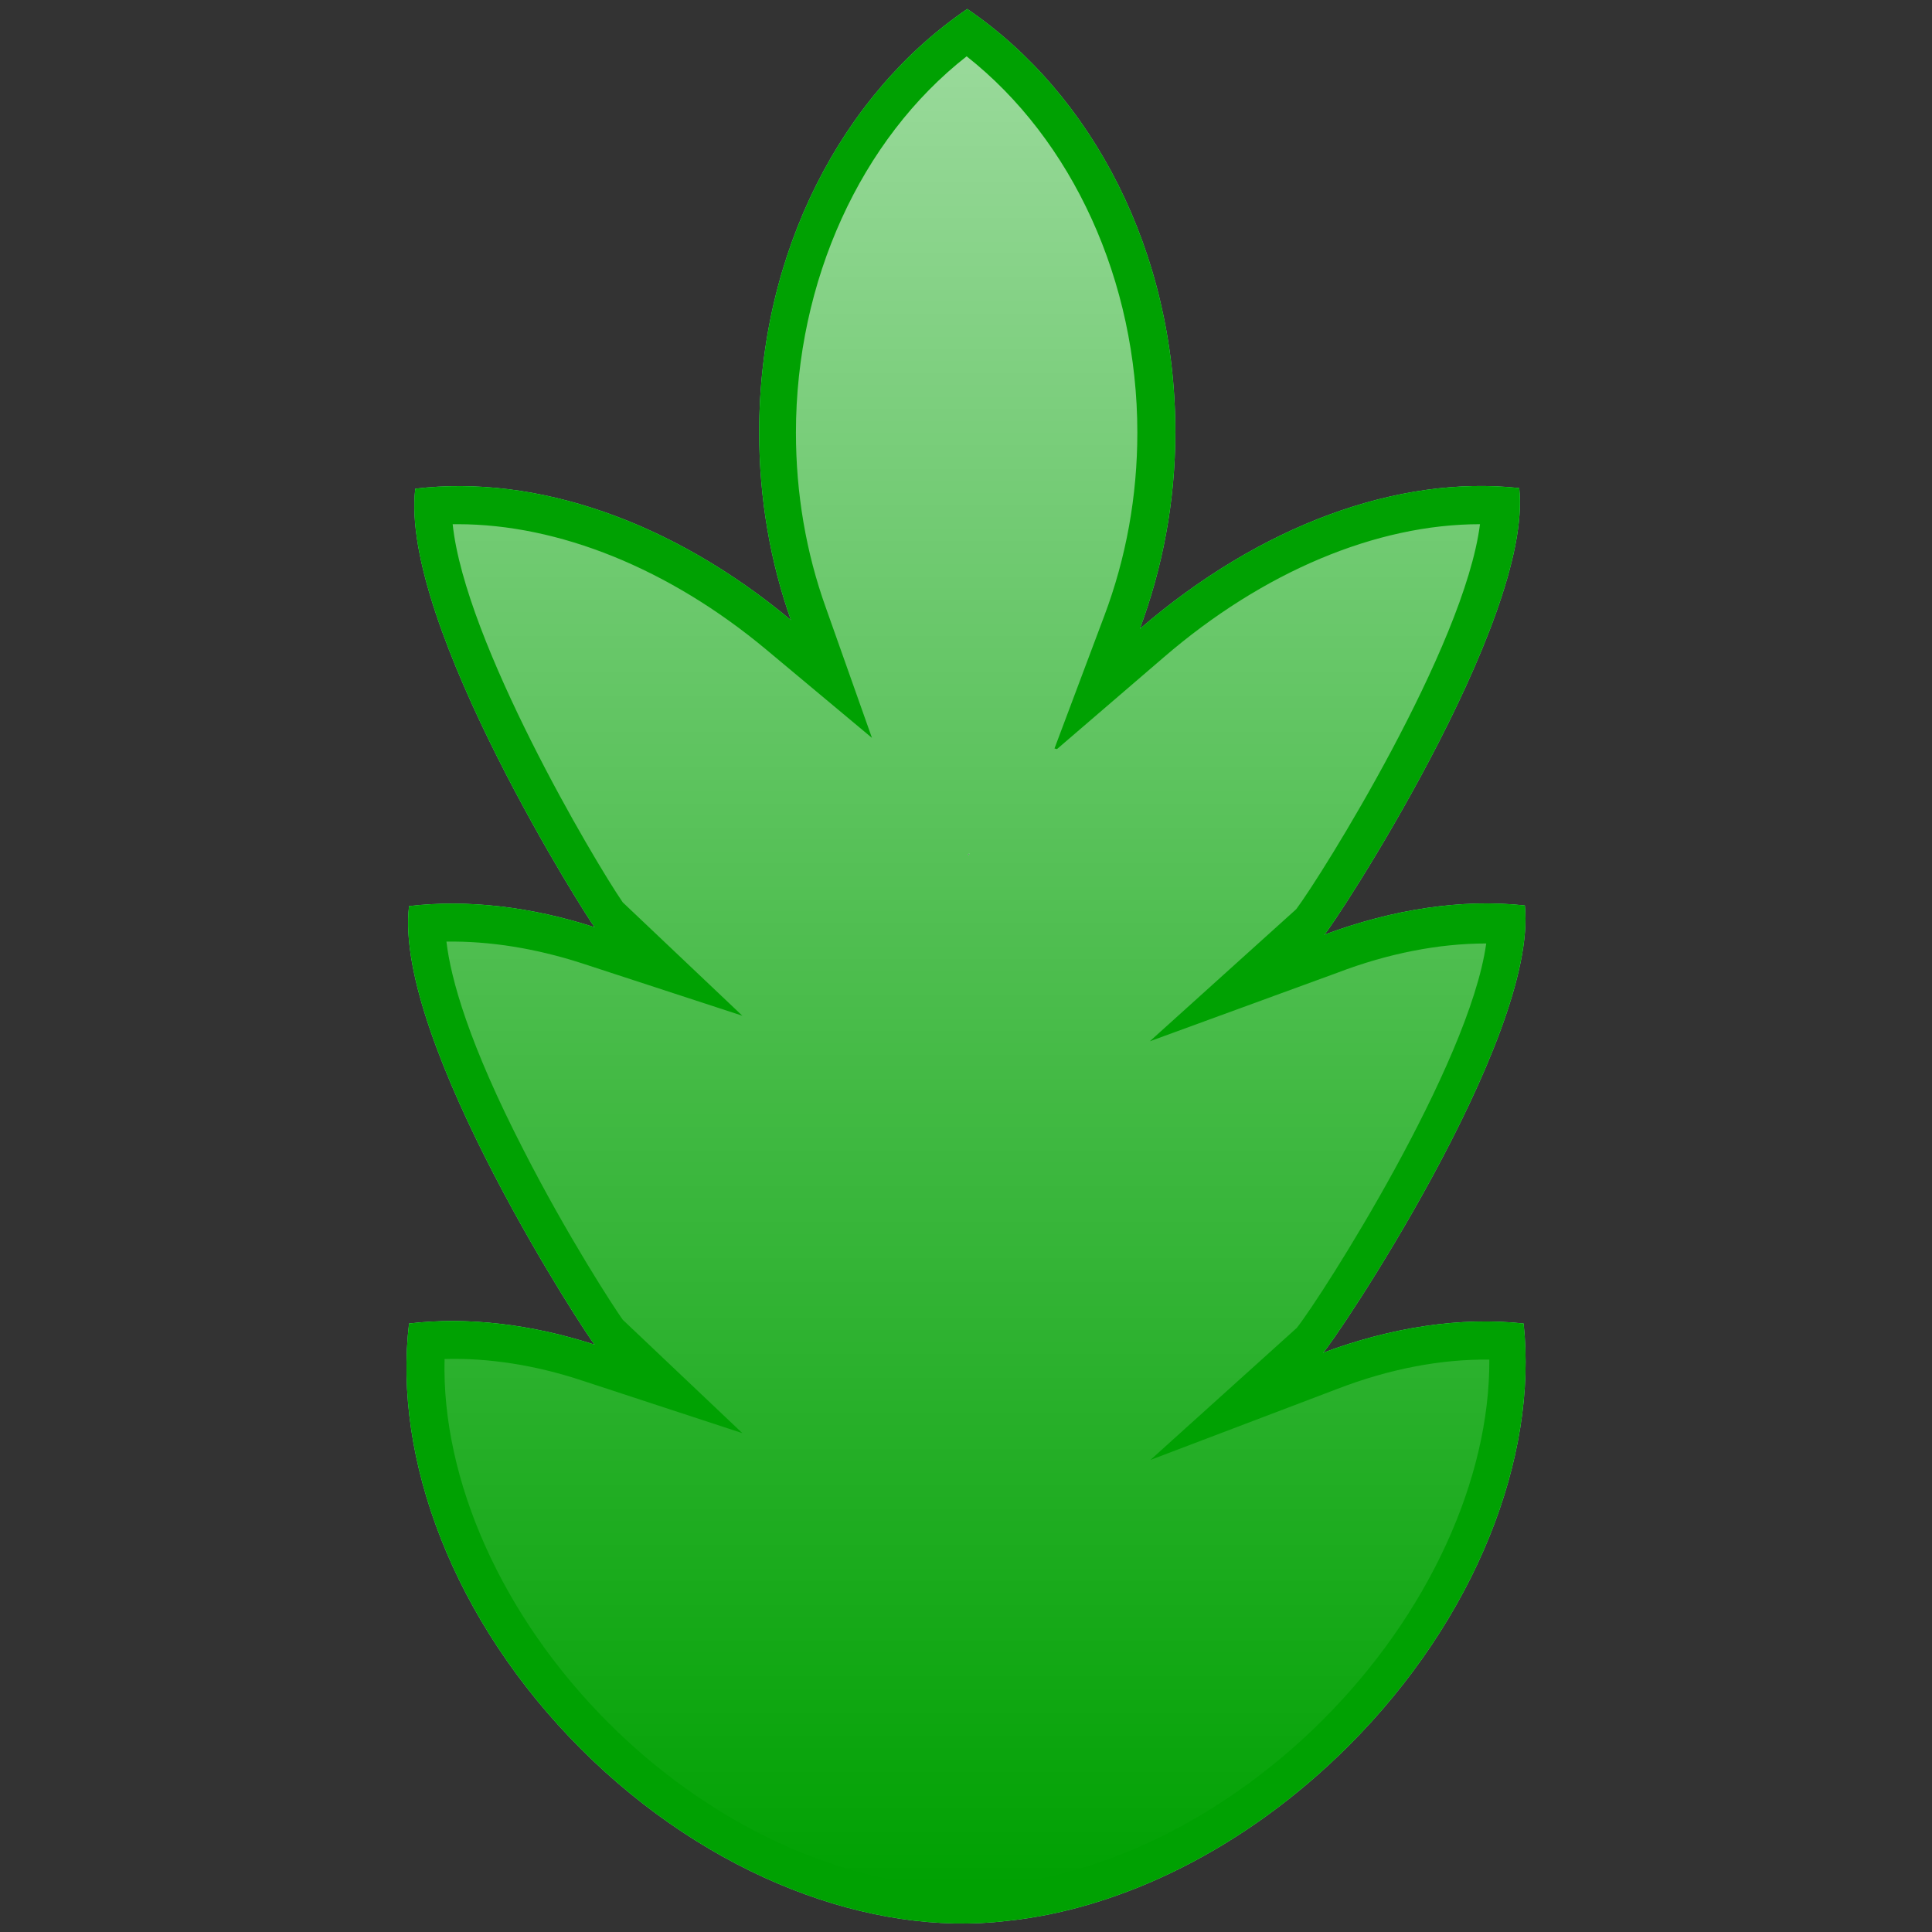 <?xml version="1.0" encoding="UTF-8" standalone="no"?>
<svg
   xmlns:dc="http://purl.org/dc/elements/1.1/"
   xmlns:cc="http://creativecommons.org/ns#"
   xmlns:rdf="http://www.w3.org/1999/02/22-rdf-syntax-ns#"
   xmlns:svg="http://www.w3.org/2000/svg"
   xmlns="http://www.w3.org/2000/svg"
   xmlns:sodipodi="http://sodipodi.sourceforge.net/DTD/sodipodi-0.dtd"
   xmlns:inkscape="http://www.inkscape.org/namespaces/inkscape"
   enable-background="new 0 0 512 512"
   id="Layer_1"
   version="1.1"
   viewBox="0 0 512 512"
   xml:space="preserve"
   sodipodi:docname="grass.svg"
   inkscape:version="0.92.2 2405546, 2018-03-11"><rect x="0" y="0" width="512" height="512" fill="#333333" stroke="none"/><defs
     id="defs3787" /><sodipodi:namedview
     pagecolor="#ffffff"
     bordercolor="#666666"
     borderopacity="1"
     objecttolerance="10"
     gridtolerance="10"
     guidetolerance="10"
     inkscape:pageopacity="0"
     inkscape:pageshadow="2"
     inkscape:window-width="1920"
     inkscape:window-height="983"
     id="namedview3785"
     showgrid="false"
     inkscape:zoom="1.5605469"
     inkscape:cx="256"
     inkscape:cy="256"
     inkscape:window-x="1280"
     inkscape:window-y="27"
     inkscape:window-maximized="1"
     inkscape:current-layer="Layer_1" /><g
     id="g3782"
     transform="matrix(1.651,0,0,1.651,-166.486,-166.518)"><path
       d="m 345.6,246.2 c -10.1,-1.1 -21.2,0.6 -32.2,4.7 1.4,-1.3 33.6,-50.3 31.3,-71.7 -19.4,-2.1 -41.5,5.9 -60.9,22.6 3.6,-9.7 5.7,-20.3 5.7,-31.6 0,-29 -13.4,-54.3 -33.4,-67.9 -20,13.6 -33.4,38.9 -33.4,67.9 0,10.7 1.8,20.9 5.1,30.2 -19.2,-16 -41,-23.4 -60.3,-21.1 -2.6,21.7 28.1,69.7 28.8,70.4 -10.2,-3.3 -20.4,-4.5 -29.8,-3.4 -2.6,21.7 29,69.7 29.8,70.4 -10.2,-3.3 -20.4,-4.5 -29.8,-3.4 -2.6,21.7 7.1,47.8 27.6,68.3 20.5,20.5 46.6,30.2 68.3,27.6 0,0 0,0 0,0 18.4,-1.9 38.4,-11.6 54.9,-28.1 20.5,-20.5 30.4,-46.4 28.1,-67.8 -10.1,-1.1 -21.2,0.6 -32.2,4.7 1.5,-1.3 34.6,-50.3 32.4,-71.8 z M 256.2,238 c 0.1,-0.1 0.2,-0.1 0.3,-0.2 -0.1,0.1 -0.1,0.3 -0.2,0.4 0,-0.1 0,-0.1 -0.1,-0.2 z"
       id="path3771"
       inkscape:connector-curvature="0"
       style="fill:#5fff85" /><path
       d="m 345.6,246.2 c -10.1,-1.1 -21.2,0.6 -32.2,4.7 1.4,-1.3 33.6,-50.3 31.3,-71.7 -19.4,-2.1 -41.5,5.9 -60.9,22.6 3.6,-9.7 5.7,-20.3 5.7,-31.6 0,-29 -13.4,-54.3 -33.4,-67.9 -20,13.6 -33.4,38.9 -33.4,67.9 0,10.7 1.8,20.9 5.1,30.2 -19.2,-16 -41,-23.4 -60.3,-21.1 -2.6,21.7 28.1,69.7 28.8,70.4 -10.2,-3.3 -20.4,-4.5 -29.8,-3.4 -2.6,21.7 29,69.7 29.8,70.4 -10.2,-3.3 -20.4,-4.5 -29.8,-3.4 -2.6,21.7 7.1,47.8 27.6,68.3 20.5,20.5 46.6,30.2 68.3,27.6 0,0 0,0 0,0 18.4,-1.9 38.4,-11.6 54.9,-28.1 20.5,-20.5 30.4,-46.4 28.1,-67.8 -10.1,-1.1 -21.2,0.6 -32.2,4.7 1.5,-1.3 34.6,-50.3 32.4,-71.8 z M 256.2,238 c 0.1,-0.1 0.2,-0.1 0.3,-0.2 -0.1,0.1 -0.1,0.3 -0.2,0.4 0,-0.1 0,-0.1 -0.1,-0.2 z"
       id="path3773"
       inkscape:connector-curvature="0"
       style="fill:#00a102" /><linearGradient
       gradientUnits="userSpaceOnUse"
       id="SVGID_1_"
       x1="256"
       x2="256"
       y1="403.533"
       y2="109.914"><stop
         offset="0"
         style="stop-color:#FFFFFF;stop-opacity:0"
         id="stop3775" /><stop
         offset="1"
         style="stop-color:#FFFFFF;stop-opacity:0.6"
         id="stop3777" /></linearGradient><path
       d="m 270.1,221 8,-21.3 c 3.5,-9.3 5.3,-19.2 5.3,-29.4 0,-24.3 -10.4,-47 -27.4,-60.4 -17,13.3 -27.4,36.1 -27.4,60.4 0,9.7 1.6,19.2 4.8,28.1 l 7.4,20.9 -17,-14.2 c -15.6,-13 -33.3,-20.1 -49.5,-20.1 -0.3,0 -0.6,0 -0.8,0 2,19 22.7,54 27.3,60.7 l 19.2,18.2 -25.7,-8.4 c -7.4,-2.4 -14.8,-3.6 -21.8,-3.5 0.7,6 3.6,16.4 12.4,33.5 7,13.7 14.4,25.1 15.9,27.2 l 19.2,18.2 -25.6,-8.4 c -7.5,-2.5 -15.1,-3.7 -22.2,-3.5 -0.5,19.5 9.3,41.4 26.3,58.4 17.6,17.6 40.5,27.4 60.4,26.2 l 3,-0.3 c 17.7,-1.9 36.4,-11.5 51.3,-26.4 16.9,-16.9 26.8,-38.6 26.7,-57.8 -7.8,-0.1 -16.1,1.5 -24.4,4.7 l -30,11.4 L 309,314 c 4.1,-5.2 27.7,-42.2 30.4,-61.7 -7.6,0 -15.8,1.6 -23.9,4.7 l -30.1,11 23.5,-21.2 c 4,-5.3 27,-42.1 29.5,-61.8 -16.6,0 -34.8,7.6 -50.8,21.4 l -17.1,14.7"
       id="path3780"
       inkscape:connector-curvature="0"
       style="fill:url(#SVGID_1_)" /></g></svg>